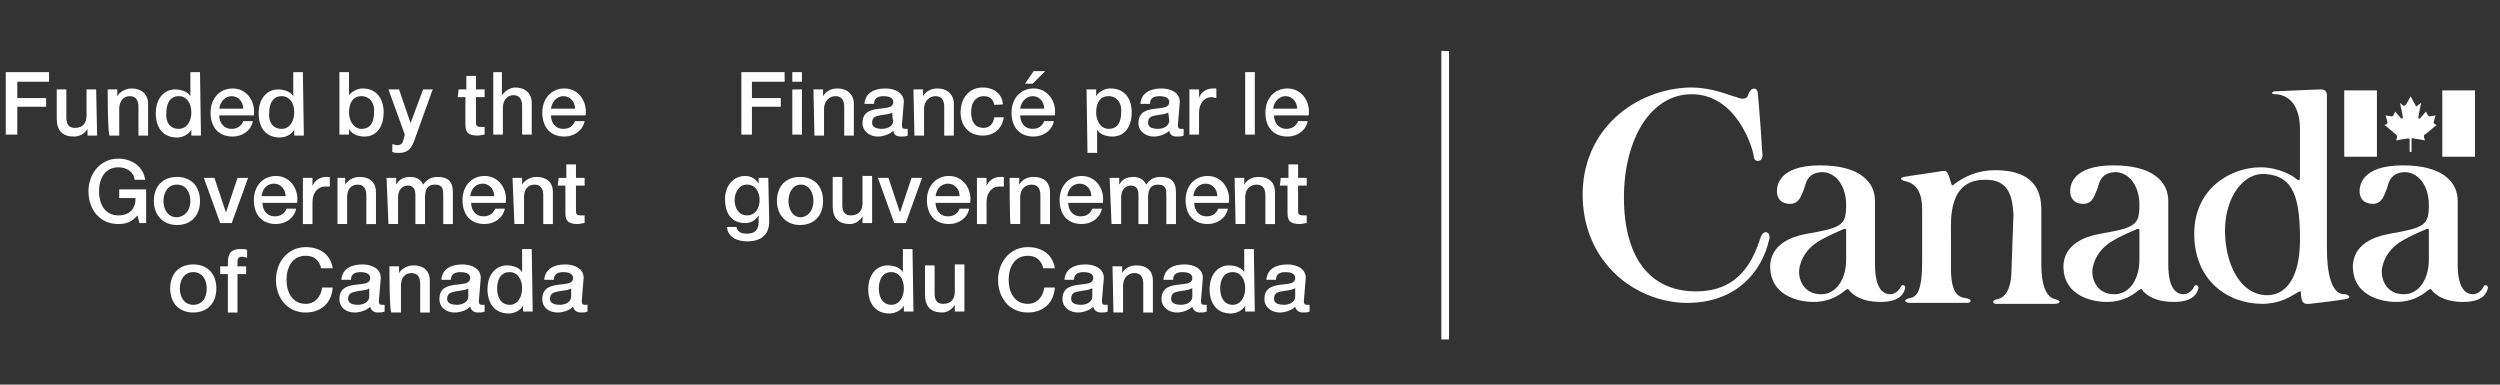 <?xml version="1.0" encoding="utf-8"?>
<!-- Generator: Adobe Illustrator 21.0.0, SVG Export Plug-In . SVG Version: 6.00 Build 0)  -->
<svg version="1.1" id="Layer_1" xmlns="http://www.w3.org/2000/svg" xmlns:xlink="http://www.w3.org/1999/xlink" x="0px" y="0px"
	 width="260px" height="40px" viewBox="0 0 260 40" style="enable-background:new 0 0 260 40;" xml:space="preserve">
<rect x="0" y="0" width="260" height="40" fill="#333333" stroke="none"/>
<style type="text/css">
	.st0{fill:#FFFFFF;}
</style>
<g>
	<g>
		<g>
			<rect x="149.9" y="5.3" class="st0" width="0.8" height="30"/>
		</g>
	</g>
	<g>
		<path class="st0" d="M77.1,7.5h4.5v1h-3.4v1.7h3v0.9h-3v2.9h-1.1L77.1,7.5L77.1,7.5z"/>
		<path class="st0" d="M82.4,7.5h1v1h-1V7.5z M82.4,9.3h1v4.7h-1V9.3z"/>
		<path class="st0" d="M84.6,9.3h1V10l0,0c0.3-0.5,0.8-0.8,1.5-0.8c1,0,1.7,0.6,1.7,1.6v3.3h-1v-3c0-0.7-0.3-1.1-0.9-1.1
			c-0.7,0-1.2,0.6-1.2,1.3v2.8h-1L84.6,9.3L84.6,9.3z"/>
		<path class="st0" d="M93.8,13c0,0.3,0.1,0.4,0.3,0.4c0.1,0,0.2,0,0.3,0v0.7c-0.2,0.1-0.5,0.1-0.7,0.1c-0.4,0-0.7-0.1-0.8-0.6
			c-0.4,0.4-1.1,0.6-1.6,0.6c-0.8,0-1.6-0.5-1.6-1.4c0-1.2,0.9-1.4,1.8-1.5c0.8-0.1,1.4-0.1,1.4-0.7c0-0.5-0.6-0.6-1-0.6
			c-0.6,0-1,0.2-1,0.8h-1c0.1-1.2,1.1-1.6,2.2-1.6c0.9,0,1.9,0.4,1.9,1.4L93.8,13L93.8,13L93.8,13z M92.8,11.7
			c-0.3,0.2-0.8,0.2-1.3,0.3c-0.5,0.1-0.8,0.2-0.8,0.8c0,0.5,0.6,0.6,1,0.6c0.5,0,1.2-0.2,1.2-0.9C92.8,12.5,92.8,11.7,92.8,11.7z"
			/>
		<path class="st0" d="M95,9.3h1V10l0,0c0.3-0.5,0.8-0.8,1.5-0.8c1,0,1.7,0.6,1.7,1.6v3.3h-1v-3c0-0.7-0.3-1.1-0.9-1.1
			c-0.7,0-1.2,0.6-1.2,1.3v2.8h-1L95,9.3L95,9.3z"/>
		<path class="st0" d="M103.4,10.9c-0.1-0.6-0.5-0.9-1.1-0.9c-0.5,0-1.3,0.3-1.3,1.7c0,0.8,0.3,1.6,1.3,1.6c0.6,0,1-0.4,1.1-1.1h1
			c-0.2,1.2-1,1.9-2.2,1.9c-1.5,0-2.3-1.1-2.3-2.4c0-1.4,0.8-2.6,2.3-2.6c1.1,0,2,0.6,2.1,1.7C104.5,10.9,103.4,10.9,103.4,10.9z"/>
		<path class="st0" d="M106.1,12c0,0.7,0.4,1.4,1.3,1.4c0.6,0,1-0.3,1.2-0.8h1c-0.2,1-1.1,1.6-2.1,1.6c-1.5,0-2.3-1-2.3-2.5
			c0-1.4,0.9-2.5,2.3-2.5c1.5,0,2.4,1.4,2.2,2.8C109.6,12,106.1,12,106.1,12z M108.6,11.3c0-0.7-0.5-1.3-1.2-1.3
			c-0.7,0-1.2,0.6-1.3,1.3H108.6z M107.5,7.4h1.2l-1.3,1.3h-0.8L107.5,7.4z"/>
		<path class="st0" d="M113,9.3h1V10h0c0.3-0.5,0.9-0.8,1.5-0.8c1.5,0,2.2,1.1,2.2,2.5c0,1.3-0.6,2.5-2,2.5c-0.6,0-1.3-0.2-1.6-0.7
			h0v2.4h-1L113,9.3L113,9.3z M115.3,10c-0.9,0-1.3,0.7-1.3,1.7c0,0.9,0.5,1.7,1.3,1.7c1,0,1.3-0.8,1.3-1.7
			C116.7,10.8,116.2,10,115.3,10z"/>
		<path class="st0" d="M122.5,13c0,0.3,0.1,0.4,0.3,0.4c0.1,0,0.2,0,0.3,0v0.7c-0.2,0.1-0.5,0.1-0.7,0.1c-0.4,0-0.7-0.1-0.8-0.6
			c-0.4,0.4-1.1,0.6-1.6,0.6c-0.8,0-1.6-0.5-1.6-1.4c0-1.2,0.9-1.4,1.8-1.5c0.8-0.1,1.4-0.1,1.4-0.7c0-0.5-0.6-0.6-1-0.6
			c-0.6,0-1,0.2-1,0.8h-1c0.1-1.2,1.1-1.6,2.2-1.6c0.9,0,1.9,0.4,1.9,1.4L122.5,13L122.5,13L122.5,13z M121.5,11.7
			c-0.3,0.2-0.8,0.2-1.3,0.3c-0.5,0.1-0.8,0.2-0.8,0.8c0,0.5,0.6,0.6,1,0.6c0.5,0,1.2-0.2,1.2-0.9L121.5,11.7L121.5,11.7z"/>
		<path class="st0" d="M123.7,9.3h1v0.9h0c0.1-0.5,0.7-1,1.4-1c0.2,0,0.3,0,0.4,0v1c-0.2,0-0.3-0.1-0.5-0.1c-0.7,0-1.3,0.6-1.3,1.6
			v2.3h-1V9.3L123.7,9.3z"/>
		<path class="st0" d="M129.5,7.5h1v6.5h-1V7.5z"/>
		<path class="st0" d="M132.5,12c0,0.7,0.4,1.4,1.3,1.4c0.6,0,1-0.3,1.2-0.8h1c-0.2,1-1.1,1.6-2.1,1.6c-1.5,0-2.3-1-2.3-2.5
			c0-1.4,0.9-2.5,2.3-2.5c1.5,0,2.4,1.4,2.2,2.8C136,12,132.5,12,132.5,12z M134.9,11.3c0-0.7-0.5-1.3-1.2-1.3
			c-0.7,0-1.2,0.6-1.3,1.3H134.9z"/>
		<path class="st0" d="M80,23c0,1.4-0.8,2.1-2.3,2.1c-1,0-2-0.4-2.1-1.5h1c0.1,0.6,0.6,0.7,1.1,0.7c0.8,0,1.2-0.4,1.2-1.2v-0.7h0
			c-0.3,0.5-0.8,0.8-1.4,0.8c-1.5,0-2.1-1.1-2.1-2.5c0-1.3,0.8-2.4,2.1-2.4c0.6,0,1.1,0.3,1.4,0.8h0v-0.6h1L80,23L80,23z M79,20.8
			c0-0.8-0.4-1.6-1.3-1.6c-0.9,0-1.3,0.9-1.3,1.6c0,0.8,0.4,1.6,1.3,1.6C78.6,22.4,79,21.6,79,20.8z"/>
		<path class="st0" d="M80.8,20.9c0-1.5,0.9-2.5,2.4-2.5c1.5,0,2.4,1,2.4,2.5c0,1.5-0.9,2.5-2.4,2.5S80.8,22.3,80.8,20.9z
			 M84.6,20.9c0-0.8-0.4-1.7-1.3-1.7s-1.3,0.9-1.3,1.7c0,0.8,0.4,1.7,1.3,1.7C84.2,22.5,84.6,21.7,84.6,20.9z"/>
		<path class="st0" d="M90.7,23.2h-1v-0.7h0c-0.3,0.5-0.8,0.8-1.3,0.8c-1.2,0-1.8-0.6-1.8-1.9v-3h1v2.9c0,0.8,0.3,1.1,0.9,1.1
			c0.9,0,1.2-0.6,1.2-1.3v-2.8h1L90.7,23.2z"/>
		<path class="st0" d="M91.3,18.5h1.1l1.2,3.6h0l1.2-3.6h1.1l-1.7,4.7H93L91.3,18.5z"/>
		<path class="st0" d="M97.3,21.1c0,0.7,0.4,1.4,1.3,1.4c0.6,0,1-0.3,1.2-0.8h1c-0.2,1-1.1,1.6-2.1,1.6c-1.5,0-2.3-1-2.3-2.5
			c0-1.4,0.9-2.5,2.3-2.5c1.5,0,2.4,1.4,2.2,2.8L97.3,21.1L97.3,21.1z M99.8,20.4c0-0.7-0.5-1.3-1.2-1.3c-0.7,0-1.2,0.5-1.3,1.3
			H99.8z"/>
		<path class="st0" d="M101.6,18.5h1v0.9h0c0.1-0.5,0.7-1,1.4-1c0.2,0,0.3,0,0.4,0v1c-0.2,0-0.3,0-0.5,0c-0.7,0-1.3,0.6-1.3,1.6v2.3
			h-1V18.5z"/>
		<path class="st0" d="M105,18.5h1v0.7l0,0c0.3-0.5,0.8-0.8,1.5-0.8c1,0,1.7,0.5,1.7,1.6v3.3h-1v-3c0-0.7-0.3-1.1-0.9-1.1
			c-0.7,0-1.2,0.5-1.2,1.3v2.8h-1C105,23.2,105,18.5,105,18.5z"/>
		<path class="st0" d="M111.1,21.1c0,0.7,0.4,1.4,1.3,1.4c0.6,0,1-0.3,1.2-0.8h1c-0.2,1-1.1,1.6-2.1,1.6c-1.5,0-2.3-1-2.3-2.5
			c0-1.4,0.9-2.5,2.3-2.5c1.5,0,2.4,1.4,2.2,2.8L111.1,21.1L111.1,21.1z M113.5,20.4c0-0.7-0.5-1.3-1.2-1.3c-0.7,0-1.2,0.5-1.3,1.3
			H113.5z"/>
		<path class="st0" d="M115.4,18.5h1v0.7h0c0.3-0.5,0.7-0.8,1.5-0.8c0.6,0,1.1,0.3,1.3,0.8c0.3-0.5,0.8-0.8,1.5-0.8
			c1,0,1.6,0.4,1.6,1.6v3.3h-1v-2.8c0-0.8,0-1.3-0.9-1.3c-0.7,0-1,0.5-1,1.3v2.8h-1v-3c0-0.6-0.2-1-0.8-1c-0.5,0-1,0.4-1,1.2v2.8h-1
			L115.4,18.5L115.4,18.5z"/>
		<path class="st0" d="M124.2,21.1c0,0.7,0.4,1.4,1.3,1.4c0.6,0,1-0.3,1.2-0.8h1c-0.2,1-1.1,1.6-2.1,1.6c-1.5,0-2.3-1-2.3-2.5
			c0-1.4,0.9-2.5,2.3-2.5c1.5,0,2.4,1.4,2.2,2.8L124.2,21.1L124.2,21.1z M126.6,20.4c0-0.7-0.5-1.3-1.2-1.3c-0.7,0-1.2,0.5-1.3,1.3
			H126.6z"/>
		<path class="st0" d="M128.4,18.5h1v0.7l0,0c0.3-0.5,0.8-0.8,1.5-0.8c1,0,1.7,0.5,1.7,1.6v3.3h-1v-3c0-0.7-0.3-1.1-0.9-1.1
			c-0.7,0-1.2,0.5-1.2,1.3v2.8h-1L128.4,18.5L128.4,18.5z"/>
		<path class="st0" d="M133.2,18.5h0.8v-1.4h1v1.4h0.9v0.8h-0.9v2.5c0,0.4,0,0.6,0.5,0.6c0.2,0,0.3,0,0.4,0v0.8
			c-0.2,0-0.5,0.1-0.7,0.1c-1.1,0-1.3-0.4-1.3-1.2v-2.8h-0.8L133.2,18.5L133.2,18.5z"/>
		<path class="st0" d="M95,32.4h-1v-0.6h0c-0.3,0.5-0.9,0.8-1.5,0.8c-1.5,0-2.2-1.1-2.2-2.5c0-1.7,1-2.5,2-2.5
			c0.6,0,1.3,0.2,1.6,0.7h0v-2.4h1L95,32.4L95,32.4z M92.7,31.7c0.9,0,1.3-0.9,1.3-1.7c0-1-0.5-1.7-1.3-1.7c-1,0-1.3,0.9-1.3,1.7
			C91.4,30.9,91.8,31.7,92.7,31.7z"/>
		<path class="st0" d="M100.3,32.4h-1v-0.7h0c-0.3,0.5-0.8,0.8-1.3,0.8c-1.2,0-1.8-0.6-1.8-1.9v-3h1v2.9c0,0.8,0.3,1.1,0.9,1.1
			c0.9,0,1.2-0.6,1.2-1.3v-2.8h1C100.3,27.7,100.3,32.4,100.3,32.4z"/>
		<path class="st0" d="M108.5,27.9c-0.2-0.8-0.7-1.3-1.6-1.3c-1.4,0-2,1.2-2,2.5c0,1.3,0.6,2.5,2,2.5c1,0,1.6-0.8,1.7-1.7h1.1
			c-0.1,1.6-1.2,2.6-2.8,2.6c-2,0-3.1-1.6-3.1-3.4s1.2-3.4,3.1-3.4c1.5,0,2.6,0.8,2.8,2.2L108.5,27.9L108.5,27.9z"/>
		<path class="st0" d="M114.6,31.3c0,0.3,0.1,0.4,0.3,0.4c0.1,0,0.2,0,0.3,0v0.7c-0.2,0.1-0.5,0.1-0.7,0.1c-0.4,0-0.7-0.2-0.8-0.6
			c-0.4,0.4-1.1,0.6-1.6,0.6c-0.8,0-1.6-0.5-1.6-1.4c0-1.2,0.9-1.4,1.8-1.5c0.8-0.1,1.4-0.1,1.4-0.7c0-0.5-0.6-0.6-1-0.6
			c-0.6,0-1,0.2-1,0.8h-1c0.1-1.2,1.1-1.6,2.2-1.6c0.9,0,1.9,0.4,1.9,1.4L114.6,31.3L114.6,31.3L114.6,31.3z M113.5,30
			c-0.3,0.2-0.8,0.2-1.3,0.3s-0.8,0.2-0.8,0.8c0,0.5,0.6,0.6,1,0.6c0.5,0,1.2-0.2,1.2-0.9V30z"/>
		<path class="st0" d="M115.7,27.7h1v0.7l0,0c0.3-0.5,0.8-0.8,1.5-0.8c1,0,1.7,0.5,1.7,1.6v3.3h-1v-3c0-0.7-0.3-1.1-0.9-1.1
			c-0.7,0-1.2,0.5-1.2,1.3v2.8h-1L115.7,27.7L115.7,27.7z"/>
		<path class="st0" d="M124.9,31.3c0,0.3,0.1,0.4,0.3,0.4c0.1,0,0.2,0,0.3,0v0.7c-0.2,0.1-0.5,0.1-0.7,0.1c-0.4,0-0.7-0.2-0.8-0.6
			c-0.4,0.4-1.1,0.6-1.6,0.6c-0.8,0-1.6-0.5-1.6-1.4c0-1.2,0.9-1.4,1.8-1.5c0.8-0.1,1.4-0.1,1.4-0.7c0-0.5-0.6-0.6-1-0.6
			c-0.6,0-1,0.2-1,0.8h-1c0.1-1.2,1.1-1.6,2.2-1.6c0.9,0,1.9,0.4,1.9,1.4L124.9,31.3L124.9,31.3L124.9,31.3z M123.9,30
			c-0.3,0.2-0.8,0.2-1.3,0.3s-0.8,0.2-0.8,0.8c0,0.5,0.6,0.6,1,0.6c0.5,0,1.2-0.2,1.2-0.9V30z"/>
		<path class="st0" d="M130.5,32.4h-1v-0.6h0c-0.3,0.5-0.9,0.8-1.5,0.8c-1.5,0-2.2-1.1-2.2-2.5c0-1.7,1-2.5,2-2.5
			c0.6,0,1.3,0.2,1.6,0.7h0v-2.4h1L130.5,32.4L130.5,32.4z M128.2,31.7c0.9,0,1.3-0.9,1.3-1.7c0-1-0.5-1.7-1.3-1.7
			c-1,0-1.3,0.9-1.3,1.7C126.9,30.9,127.3,31.7,128.2,31.7z"/>
		<path class="st0" d="M135.6,31.3c0,0.3,0.1,0.4,0.3,0.4c0.1,0,0.2,0,0.3,0v0.7c-0.2,0.1-0.5,0.1-0.7,0.1c-0.4,0-0.7-0.2-0.8-0.6
			c-0.4,0.4-1.1,0.6-1.6,0.6c-0.8,0-1.6-0.5-1.6-1.4c0-1.2,0.9-1.4,1.8-1.5c0.8-0.1,1.4-0.1,1.4-0.7c0-0.5-0.6-0.6-1-0.6
			c-0.6,0-1,0.2-1,0.8h-1c0.1-1.2,1.1-1.6,2.2-1.6c0.9,0,1.9,0.4,1.9,1.4L135.6,31.3L135.6,31.3L135.6,31.3z M134.6,30
			c-0.3,0.2-0.8,0.2-1.3,0.3s-0.8,0.2-0.8,0.8c0,0.5,0.6,0.6,1,0.6c0.5,0,1.2-0.2,1.2-0.9V30z"/>
	</g>
	<g>
		<path class="st0" d="M0.6,7.5h4.5v1H1.8v1.7h3v0.9h-3v2.9H0.6L0.6,7.5L0.6,7.5z"/>
		<path class="st0" d="M10.1,14.1h-1v-0.7h0c-0.3,0.5-0.8,0.8-1.4,0.8c-1.2,0-1.8-0.6-1.8-1.9v-3h1v2.9c0,0.8,0.3,1.1,0.9,1.1
			c0.9,0,1.2-0.6,1.2-1.3V9.3h1L10.1,14.1L10.1,14.1z"/>
		<path class="st0" d="M11.2,9.3h1V10l0,0c0.3-0.5,0.9-0.8,1.5-0.8c1,0,1.7,0.6,1.7,1.6v3.3h-1v-3c0-0.7-0.3-1.1-0.9-1.1
			c-0.7,0-1.1,0.6-1.1,1.3v2.8h-1C11.2,14.1,11.2,9.3,11.2,9.3z"/>
		<path class="st0" d="M20.9,14.1h-1v-0.6h0c-0.3,0.5-0.9,0.8-1.5,0.8c-1.5,0-2.2-1.1-2.2-2.5c0-1.7,1-2.5,2-2.5
			c0.6,0,1.3,0.2,1.6,0.7h0V7.5h1L20.9,14.1L20.9,14.1z M18.6,13.4c0.9,0,1.3-0.9,1.3-1.7c0-1-0.5-1.7-1.3-1.7c-1,0-1.3,0.9-1.3,1.7
			C17.2,12.6,17.6,13.4,18.6,13.4z"/>
		<path class="st0" d="M22.8,12c0,0.7,0.4,1.4,1.3,1.4c0.6,0,1-0.3,1.2-0.8h1c-0.2,1-1.1,1.6-2.1,1.6c-1.5,0-2.3-1-2.3-2.5
			c0-1.4,0.9-2.5,2.3-2.5c1.5,0,2.4,1.4,2.2,2.8C26.3,12,22.8,12,22.8,12z M25.3,11.3c0-0.7-0.5-1.3-1.2-1.3c-0.7,0-1.2,0.6-1.3,1.3
			H25.3z"/>
		<path class="st0" d="M31.6,14.1h-1v-0.6h0c-0.3,0.5-0.9,0.8-1.5,0.8c-1.5,0-2.2-1.1-2.2-2.5c0-1.7,1-2.5,2-2.5
			c0.6,0,1.3,0.2,1.6,0.7h0V7.5h1L31.6,14.1L31.6,14.1z M29.3,13.4c0.9,0,1.3-0.9,1.3-1.7c0-1-0.5-1.7-1.3-1.7c-1,0-1.3,0.9-1.3,1.7
			C27.9,12.6,28.3,13.4,29.3,13.4z"/>
		<path class="st0" d="M35.3,7.5h1v2.4h0c0.3-0.4,0.9-0.7,1.4-0.7c1.5,0,2.2,1.1,2.2,2.5c0,1.3-0.6,2.5-2,2.5
			c-0.6,0-1.3-0.2-1.6-0.8h0v0.6h-1C35.3,14.1,35.3,7.5,35.3,7.5z M37.6,10c-0.9,0-1.3,0.7-1.3,1.7c0,0.9,0.5,1.7,1.3,1.7
			c1,0,1.3-0.8,1.3-1.7C39,10.8,38.5,10,37.6,10z"/>
		<path class="st0" d="M40.4,9.3h1.1l1.2,3.5h0L44,9.3H45l-1.8,5c-0.3,0.9-0.6,1.6-1.7,1.6c-0.3,0-0.5,0-0.7-0.1V15
			c0.2,0,0.3,0.1,0.5,0.1c0.5,0,0.6-0.3,0.7-0.7l0.1-0.4L40.4,9.3z"/>
		<path class="st0" d="M47.7,9.3h0.8V7.9h1v1.4h0.9v0.8h-0.9v2.5c0,0.4,0,0.6,0.5,0.6c0.1,0,0.3,0,0.4,0v0.8c-0.2,0-0.5,0.1-0.7,0.1
			c-1.1,0-1.3-0.4-1.3-1.2v-2.8h-0.8L47.7,9.3L47.7,9.3z"/>
		<path class="st0" d="M51.2,7.5h1v2.4h0c0.3-0.4,0.8-0.8,1.4-0.8c1,0,1.7,0.6,1.7,1.6v3.3h-1v-3c0-0.7-0.3-1.1-0.9-1.1
			c-0.7,0-1.1,0.6-1.1,1.3v2.8h-1V7.5z"/>
		<path class="st0" d="M57.3,12c0,0.7,0.4,1.4,1.3,1.4c0.6,0,1-0.3,1.2-0.8h1c-0.2,1-1.1,1.6-2.1,1.6c-1.5,0-2.3-1-2.3-2.5
			c0-1.4,0.9-2.5,2.3-2.5c1.5,0,2.4,1.4,2.2,2.8C60.8,12,57.3,12,57.3,12z M59.8,11.3c0-0.7-0.5-1.3-1.2-1.3c-0.7,0-1.2,0.6-1.3,1.3
			H59.8z"/>
		<path class="st0" d="M15.2,23.2h-0.7l-0.2-0.8c-0.6,0.7-1.2,0.9-2,0.9c-2,0-3.1-1.6-3.1-3.4s1.2-3.4,3.1-3.4
			c1.4,0,2.6,0.8,2.8,2.2H14c-0.1-0.9-0.9-1.3-1.7-1.3c-1.4,0-2,1.2-2,2.5c0,1.3,0.6,2.5,2,2.5c1.2,0,1.8-0.7,1.8-1.8h-1.7v-0.9h2.8
			C15.2,19.8,15.2,23.2,15.2,23.2z"/>
		<path class="st0" d="M16,20.9c0-1.5,0.9-2.5,2.4-2.5c1.5,0,2.4,1,2.4,2.5c0,1.5-0.9,2.5-2.4,2.5C16.9,23.4,16,22.3,16,20.9z
			 M19.8,20.9c0-0.8-0.4-1.7-1.4-1.7s-1.4,0.9-1.4,1.7c0,0.8,0.4,1.7,1.4,1.7C19.4,22.5,19.8,21.7,19.8,20.9z"/>
		<path class="st0" d="M21.2,18.5h1.1l1.2,3.6h0l1.2-3.6h1.1l-1.7,4.7h-1.2L21.2,18.5z"/>
		<path class="st0" d="M27.3,21.1c0,0.7,0.4,1.4,1.3,1.4c0.6,0,1-0.3,1.2-0.8h1c-0.2,1-1.1,1.6-2.1,1.6c-1.5,0-2.3-1-2.3-2.5
			c0-1.4,0.9-2.5,2.3-2.5c1.5,0,2.4,1.4,2.2,2.8L27.3,21.1L27.3,21.1z M29.7,20.4c0-0.7-0.5-1.3-1.2-1.3c-0.7,0-1.2,0.5-1.3,1.3
			H29.7z"/>
		<path class="st0" d="M31.5,18.5h1v0.9h0c0.1-0.5,0.7-1,1.4-1c0.2,0,0.3,0,0.4,0v1c-0.1,0-0.3,0-0.5,0c-0.7,0-1.3,0.6-1.3,1.6v2.3
			h-1V18.5z"/>
		<path class="st0" d="M34.9,18.5h1v0.7l0,0c0.3-0.5,0.9-0.8,1.5-0.8c1,0,1.7,0.5,1.7,1.6v3.3h-1v-3c0-0.7-0.3-1.1-0.9-1.1
			c-0.7,0-1.1,0.5-1.1,1.3v2.8h-1V18.5z"/>
		<path class="st0" d="M40.2,18.5h1v0.7h0c0.3-0.5,0.7-0.8,1.5-0.8c0.6,0,1.1,0.3,1.3,0.8c0.4-0.5,0.8-0.8,1.5-0.8
			c1,0,1.6,0.4,1.6,1.6v3.3h-1v-2.8c0-0.8,0-1.3-0.9-1.3c-0.7,0-1,0.5-1,1.3v2.8h-1v-3c0-0.6-0.2-1-0.8-1c-0.5,0-1,0.4-1,1.2v2.8h-1
			L40.2,18.5L40.2,18.5z"/>
		<path class="st0" d="M49,21.1c0,0.7,0.4,1.4,1.3,1.4c0.6,0,1-0.3,1.2-0.8h1c-0.2,1-1.1,1.6-2.1,1.6c-1.5,0-2.3-1-2.3-2.5
			c0-1.4,0.9-2.5,2.3-2.5c1.5,0,2.4,1.4,2.2,2.8L49,21.1L49,21.1z M51.4,20.4c0-0.7-0.5-1.3-1.2-1.3c-0.7,0-1.2,0.5-1.3,1.3H51.4z"
			/>
		<path class="st0" d="M53.3,18.5h1v0.7l0,0c0.3-0.5,0.9-0.8,1.5-0.8c1,0,1.7,0.5,1.7,1.6v3.3h-1v-3c0-0.7-0.3-1.1-0.9-1.1
			c-0.7,0-1.1,0.5-1.1,1.3v2.8h-1L53.3,18.5L53.3,18.5z"/>
		<path class="st0" d="M58.1,18.5h0.8v-1.4h1v1.4h0.9v0.8h-0.9v2.5c0,0.4,0,0.6,0.5,0.6c0.1,0,0.3,0,0.4,0v0.8
			c-0.2,0-0.5,0.1-0.7,0.1c-1.1,0-1.3-0.4-1.3-1.2v-2.8h-0.8L58.1,18.5L58.1,18.5z"/>
		<path class="st0" d="M17.7,30c0-1.5,0.9-2.5,2.4-2.5s2.4,1,2.4,2.5c0,1.5-0.9,2.5-2.4,2.5S17.7,31.5,17.7,30z M21.5,30
			c0-0.8-0.4-1.7-1.4-1.7s-1.4,0.9-1.4,1.7s0.4,1.7,1.4,1.7S21.5,30.9,21.5,30z"/>
		<path class="st0" d="M22.9,27.7h0.8v-0.4c0-1.2,0.6-1.4,1.3-1.4c0.3,0,0.6,0,0.7,0.1v0.8c-0.1,0-0.3-0.1-0.5-0.1
			c-0.3,0-0.5,0.1-0.5,0.5v0.5h0.9v0.8h-0.9v4h-1v-4h-0.8V27.7z"/>
		<path class="st0" d="M33.4,27.9c-0.2-0.8-0.7-1.3-1.6-1.3c-1.4,0-2,1.2-2,2.5c0,1.3,0.6,2.5,2,2.5c1,0,1.6-0.8,1.7-1.7h1.1
			c-0.1,1.6-1.2,2.6-2.8,2.6c-2,0-3.1-1.6-3.1-3.4s1.2-3.4,3.1-3.4c1.5,0,2.6,0.8,2.8,2.2L33.4,27.9L33.4,27.9z"/>
		<path class="st0" d="M39.4,31.3c0,0.3,0.1,0.4,0.3,0.4c0.1,0,0.1,0,0.3,0v0.7c-0.2,0.1-0.5,0.1-0.7,0.1c-0.4,0-0.7-0.2-0.8-0.6
			c-0.4,0.4-1.1,0.6-1.6,0.6c-0.9,0-1.6-0.5-1.6-1.4c0-1.2,0.9-1.4,1.8-1.5c0.8-0.1,1.4-0.1,1.4-0.7c0-0.5-0.6-0.6-1-0.6
			c-0.6,0-1,0.2-1,0.8h-1c0.1-1.2,1.1-1.6,2.2-1.6c0.9,0,1.9,0.4,1.9,1.4L39.4,31.3L39.4,31.3z M38.4,30c-0.3,0.2-0.8,0.2-1.3,0.3
			c-0.5,0.1-0.9,0.2-0.9,0.8c0,0.5,0.6,0.6,1,0.6c0.5,0,1.2-0.2,1.2-0.9V30z"/>
		<path class="st0" d="M40.5,27.7h1v0.7l0,0c0.3-0.5,0.9-0.8,1.5-0.8c1,0,1.7,0.5,1.7,1.6v3.3h-1v-3c0-0.7-0.3-1.1-0.9-1.1
			c-0.7,0-1.1,0.5-1.1,1.3v2.8h-1C40.5,32.4,40.5,27.7,40.5,27.7z"/>
		<path class="st0" d="M49.8,31.3c0,0.3,0.1,0.4,0.3,0.4c0.1,0,0.1,0,0.3,0v0.7c-0.2,0.1-0.5,0.1-0.7,0.1c-0.4,0-0.7-0.2-0.8-0.6
			c-0.4,0.4-1.1,0.6-1.6,0.6c-0.9,0-1.6-0.5-1.6-1.4c0-1.2,0.9-1.4,1.8-1.5c0.8-0.1,1.4-0.1,1.4-0.7c0-0.5-0.6-0.6-1-0.6
			c-0.6,0-1,0.2-1,0.8h-1c0.1-1.2,1.1-1.6,2.2-1.6c0.9,0,1.9,0.4,1.9,1.4L49.8,31.3L49.8,31.3L49.8,31.3z M48.7,30
			c-0.3,0.2-0.8,0.2-1.3,0.3s-0.9,0.2-0.9,0.8c0,0.5,0.6,0.6,1,0.6c0.5,0,1.2-0.2,1.2-0.9V30z"/>
		<path class="st0" d="M55.4,32.4h-1v-0.6h0c-0.3,0.5-0.9,0.8-1.5,0.8c-1.5,0-2.2-1.1-2.2-2.5c0-1.7,1-2.5,2-2.5
			c0.6,0,1.3,0.2,1.6,0.7h0v-2.4h1L55.4,32.4L55.4,32.4z M53,31.7c0.9,0,1.3-0.9,1.3-1.7c0-1-0.5-1.7-1.3-1.7c-1,0-1.3,0.9-1.3,1.7
			C51.7,30.9,52.1,31.7,53,31.7z"/>
		<path class="st0" d="M60.5,31.3c0,0.3,0.1,0.4,0.3,0.4c0.1,0,0.1,0,0.3,0v0.7c-0.2,0.1-0.5,0.1-0.7,0.1c-0.4,0-0.7-0.2-0.8-0.6
			c-0.4,0.4-1.1,0.6-1.6,0.6c-0.9,0-1.6-0.5-1.6-1.4c0-1.2,0.9-1.4,1.8-1.5c0.8-0.1,1.4-0.1,1.4-0.7c0-0.5-0.6-0.6-1-0.6
			c-0.6,0-1,0.2-1,0.8h-1c0.1-1.2,1.1-1.6,2.2-1.6c0.9,0,1.9,0.4,1.9,1.4L60.5,31.3L60.5,31.3L60.5,31.3z M59.4,30
			c-0.3,0.2-0.8,0.2-1.3,0.3s-0.9,0.2-0.9,0.8c0,0.5,0.6,0.6,1,0.6c0.5,0,1.2-0.2,1.2-0.9C59.4,30.8,59.4,30,59.4,30z"/>
	</g>
	<g>
		<g>
			<path class="st0" d="M242,10c0-0.2,0-0.7-0.6-0.7c-0.6,0-4.6,0.2-4.8,0.2c-0.3,0-0.5,0.3,0,0.3s2.6,0.2,2.6,3.7
				c0,0.2,0,13.5,0,11.4c0,4.2-1.6,5.8-3.4,5.8c-2.9,0-4.4-3.4-4.4-6.7c0-3.6,2-6.1,4.2-5.9c3,0.2,3.6,2.6,3.6,6.9l0-7.1
				c0,0.9,0,1-0.4,0.7c-0.3-0.3-1.8-1.2-3.7-1.2c-3.1,0-6.9,2.2-6.9,6.9c0,4.9,3.5,7.3,7.1,7.3c1.8,0,3-0.8,3.5-1.1
				c0.5-0.3,0.5-0.3,0.5,0.2c0.1,0.4,0,1,0.9,0.9c1-0.1,3.3-0.4,3.8-0.5c0.5-0.1,0.4-0.4-0.1-0.5c-0.3,0-1.9,0.2-1.9-4.8
				S242,10,242,10z"/>
		</g>
		<g>
			<path class="st0" d="M180.6,10.1c0.2,0.1,1,0.4,1.2-0.2c0.2-0.6,0.1-0.2,0.2-0.4c0.1-0.3,0.7-0.5,0.8,0.1
				c0.1,0.7,0.5,6.3,0.5,6.6c0,0.7-0.9,0.7-0.9,0.1c-0.1-0.9-1.8-6.6-6.6-6.5c-4.3,0.1-7.1,5-6.9,11.4c0.2,6,3,9.2,7.7,9.1
				c4.5-0.1,5.8-3.5,6.5-5.6c0.3-0.9,1.1-0.6,0.9,0.2c-0.8,3.5-3.5,6.5-8.3,6.6c-5.3,0.1-10.9-3.9-11.1-10.9
				c-0.2-7.2,5.6-11.4,11.2-11.5C178.2,9.1,179.7,9.9,180.6,10.1z"/>
		</g>
		<g>
			<rect x="243.8" y="9.4" class="st0" width="3.4" height="6.9"/>
		</g>
		<g>
			<path class="st0" d="M250.8,15.8c0,0,0-1.2,0-1.3c0-0.1,0.1-0.2,0.2-0.1c0.1,0,1.2,0.2,1.2,0.2s-0.1-0.2-0.1-0.4s0-0.2,0.1-0.2
				l1.2-1l-0.2-0.1c-0.1-0.1-0.1-0.1-0.1-0.2l0.2-0.7c0,0-0.5,0.1-0.6,0.1c-0.1,0-0.1,0-0.2-0.1l-0.2-0.4l-0.6,0.7
				c-0.1,0.1-0.2,0-0.2-0.1c0-0.1,0.3-1.5,0.3-1.5s-0.3,0.2-0.4,0.3s-0.2,0.1-0.2-0.1c-0.1-0.1-0.5-0.9-0.5-0.9l0,0
				c0,0-0.4,0.8-0.5,0.9c-0.1,0.1-0.1,0.1-0.2,0.1s-0.4-0.3-0.4-0.3s0.3,1.4,0.3,1.5c0,0.1-0.1,0.2-0.2,0.1l-0.6-0.7l-0.2,0.4
				c0,0.1-0.1,0.1-0.2,0.1c-0.1,0-0.6-0.1-0.6-0.1l0.2,0.7c0,0.1,0,0.2-0.1,0.2l-0.2,0.1l1.2,1c0,0,0.1,0.1,0.1,0.2
				s-0.1,0.4-0.1,0.4s1.1-0.2,1.2-0.2c0.1,0,0.2,0,0.2,0.1c0,0.1,0,1.3,0,1.3L250.8,15.8L250.8,15.8z"/>
		</g>
		<g>
			<rect x="254" y="9.4" class="st0" width="3.4" height="6.9"/>
		</g>
		<g>
			<path class="st0" d="M192,21.3c0,1.4-0.2,1.9-1.1,2.3c-0.8,0.4-3.1,0.7-3.4,0.8c-0.9,0.2-3.5,0.9-3.4,3.5
				c0.1,2.7,2.7,3.5,4.5,3.5c1.8,0,2.8-0.8,3.3-1.2c0.3-0.2,0.3-0.2,0.5,0.1c0.3,0.3,1.1,1.1,3.2,1.1c2.1,0,2.4-1,2.5-1.3
				c0.2-0.4-0.3-0.6-0.4-0.3c-0.3,0.6-0.8,0.8-1.1,0.8c-0.4,0-1.6-0.1-1.6-3.1c0,0,0-6.3,0-6.6c0-2-1.6-3.7-5.7-3.7
				c-4.4,0-4.5,2.2-4.5,2.7c0,0.6,0.3,1.3,1.4,1.3c1,0,1.2-1.1,1.4-1.5c0.2-0.4,0.2-1.8,2-1.8C191,18,192,19.4,192,21.3l0,5.7
				c0,2-1,3.6-2.6,3.6c-1.8,0-2.3-1.5-2.3-2.3c0-0.7,0.4-2.3,2.2-3.3c0,0,0.8-0.5,2.5-1.2c0.2,0,0.2,0,0.2,0.3L192,21.3L192,21.3z"
				/>
		</g>
		<g>
			<path class="st0" d="M222.5,21.3c0,1.4-0.2,1.9-1.1,2.3c-0.8,0.4-3.1,0.7-3.4,0.8c-0.9,0.2-3.5,0.9-3.4,3.5
				c0.1,2.7,2.7,3.5,4.5,3.5c1.8,0,2.8-0.8,3.3-1.2c0.3-0.2,0.3-0.2,0.5,0.1c0.3,0.3,1.1,1.1,3.2,1.1c2.1,0,2.4-1,2.5-1.3
				c0.2-0.4-0.3-0.6-0.4-0.3c-0.3,0.6-0.8,0.8-1.1,0.8c-0.4,0-1.6-0.1-1.6-3.1c0,0,0-6.3,0-6.6c0-2-1.6-3.7-5.7-3.7
				c-4.4,0-4.5,2.2-4.5,2.7c0,0.6,0.3,1.3,1.4,1.3c1,0,1.2-1.1,1.4-1.5c0.2-0.4,0.2-1.8,2-1.8C221.5,18,222.5,19.4,222.5,21.3l0,5.7
				c0,2-1,3.6-2.6,3.6c-1.8,0-2.3-1.5-2.3-2.3c0-0.7,0.4-2.3,2.2-3.3c0,0,0.8-0.5,2.5-1.2c0.2,0,0.2,0,0.2,0.3L222.5,21.3z"/>
		</g>
		<g>
			<path class="st0" d="M252.6,21.3c0,1.4-0.2,1.9-1.1,2.3c-0.8,0.4-3.1,0.7-3.4,0.8c-0.9,0.2-3.5,0.9-3.4,3.5
				c0.1,2.7,2.7,3.5,4.5,3.5c1.8,0,2.8-0.8,3.3-1.2c0.3-0.2,0.3-0.2,0.5,0.1c0.3,0.3,1.1,1.1,3.2,1.1c2.1,0,2.4-1,2.5-1.3
				c0.2-0.4-0.3-0.6-0.4-0.3c-0.3,0.6-0.8,0.8-1.1,0.8c-0.4,0-1.6-0.1-1.6-3.1c0,0,0-6.3,0-6.6c0-2-1.6-3.7-5.7-3.7
				c-4.4,0-4.5,2.2-4.5,2.7c0,0.6,0.3,1.3,1.4,1.3c1,0,1.2-1.1,1.4-1.5c0.2-0.4,0.2-1.8,2-1.8C251.6,18,252.6,19.4,252.6,21.3l0,5.7
				c0,2-1,3.6-2.6,3.6c-1.8,0-2.3-1.5-2.3-2.3c0-0.7,0.4-2.3,2.2-3.3c0,0,0.8-0.5,2.5-1.2c0.2,0,0.2,0,0.2,0.3L252.6,21.3z"/>
		</g>
		<g>
			<path class="st0" d="M209.2,27.9c0,2.3-0.7,3-1.4,3.2c-0.7,0.1-0.6,0.5-0.2,0.5c0.2,0,6.1,0,6.1,0c0.5,0,0.8-0.3,0-0.5
				c-0.5-0.1-1.4-0.7-1.4-3.6l0-5.3c0-1.3,0.1-4.5-4.8-4.5c-2.5,0-4,1.3-4.2,1.4c-0.2,0.2-0.3,0.3-0.4-0.1c-0.1-0.3-0.2-0.7-0.3-0.9
				s-0.2-0.4-0.7-0.3c-0.5,0.1-3.4,0.5-3.9,0.6s-0.3,0.3,0,0.4c0.3,0.1,1.9,0.2,1.9,2.9c0,2.7,0,5.6,0,5.6c0,3.3-0.7,3.6-1.3,3.7
				c-0.8,0.2-0.4,0.5,0,0.5c0,0,5.8,0,6,0c0.4,0,0.6-0.4-0.2-0.5c-0.8-0.1-1.5-0.6-1.5-3.1c0-0.3,0-3.1,0-3.6c0-1.4-0.3-5.6,3.5-5.6
				c2.7-0.1,2.9,2.1,3,3.6L209.2,27.9z"/>
		</g>
	</g>
</g>
</svg>
